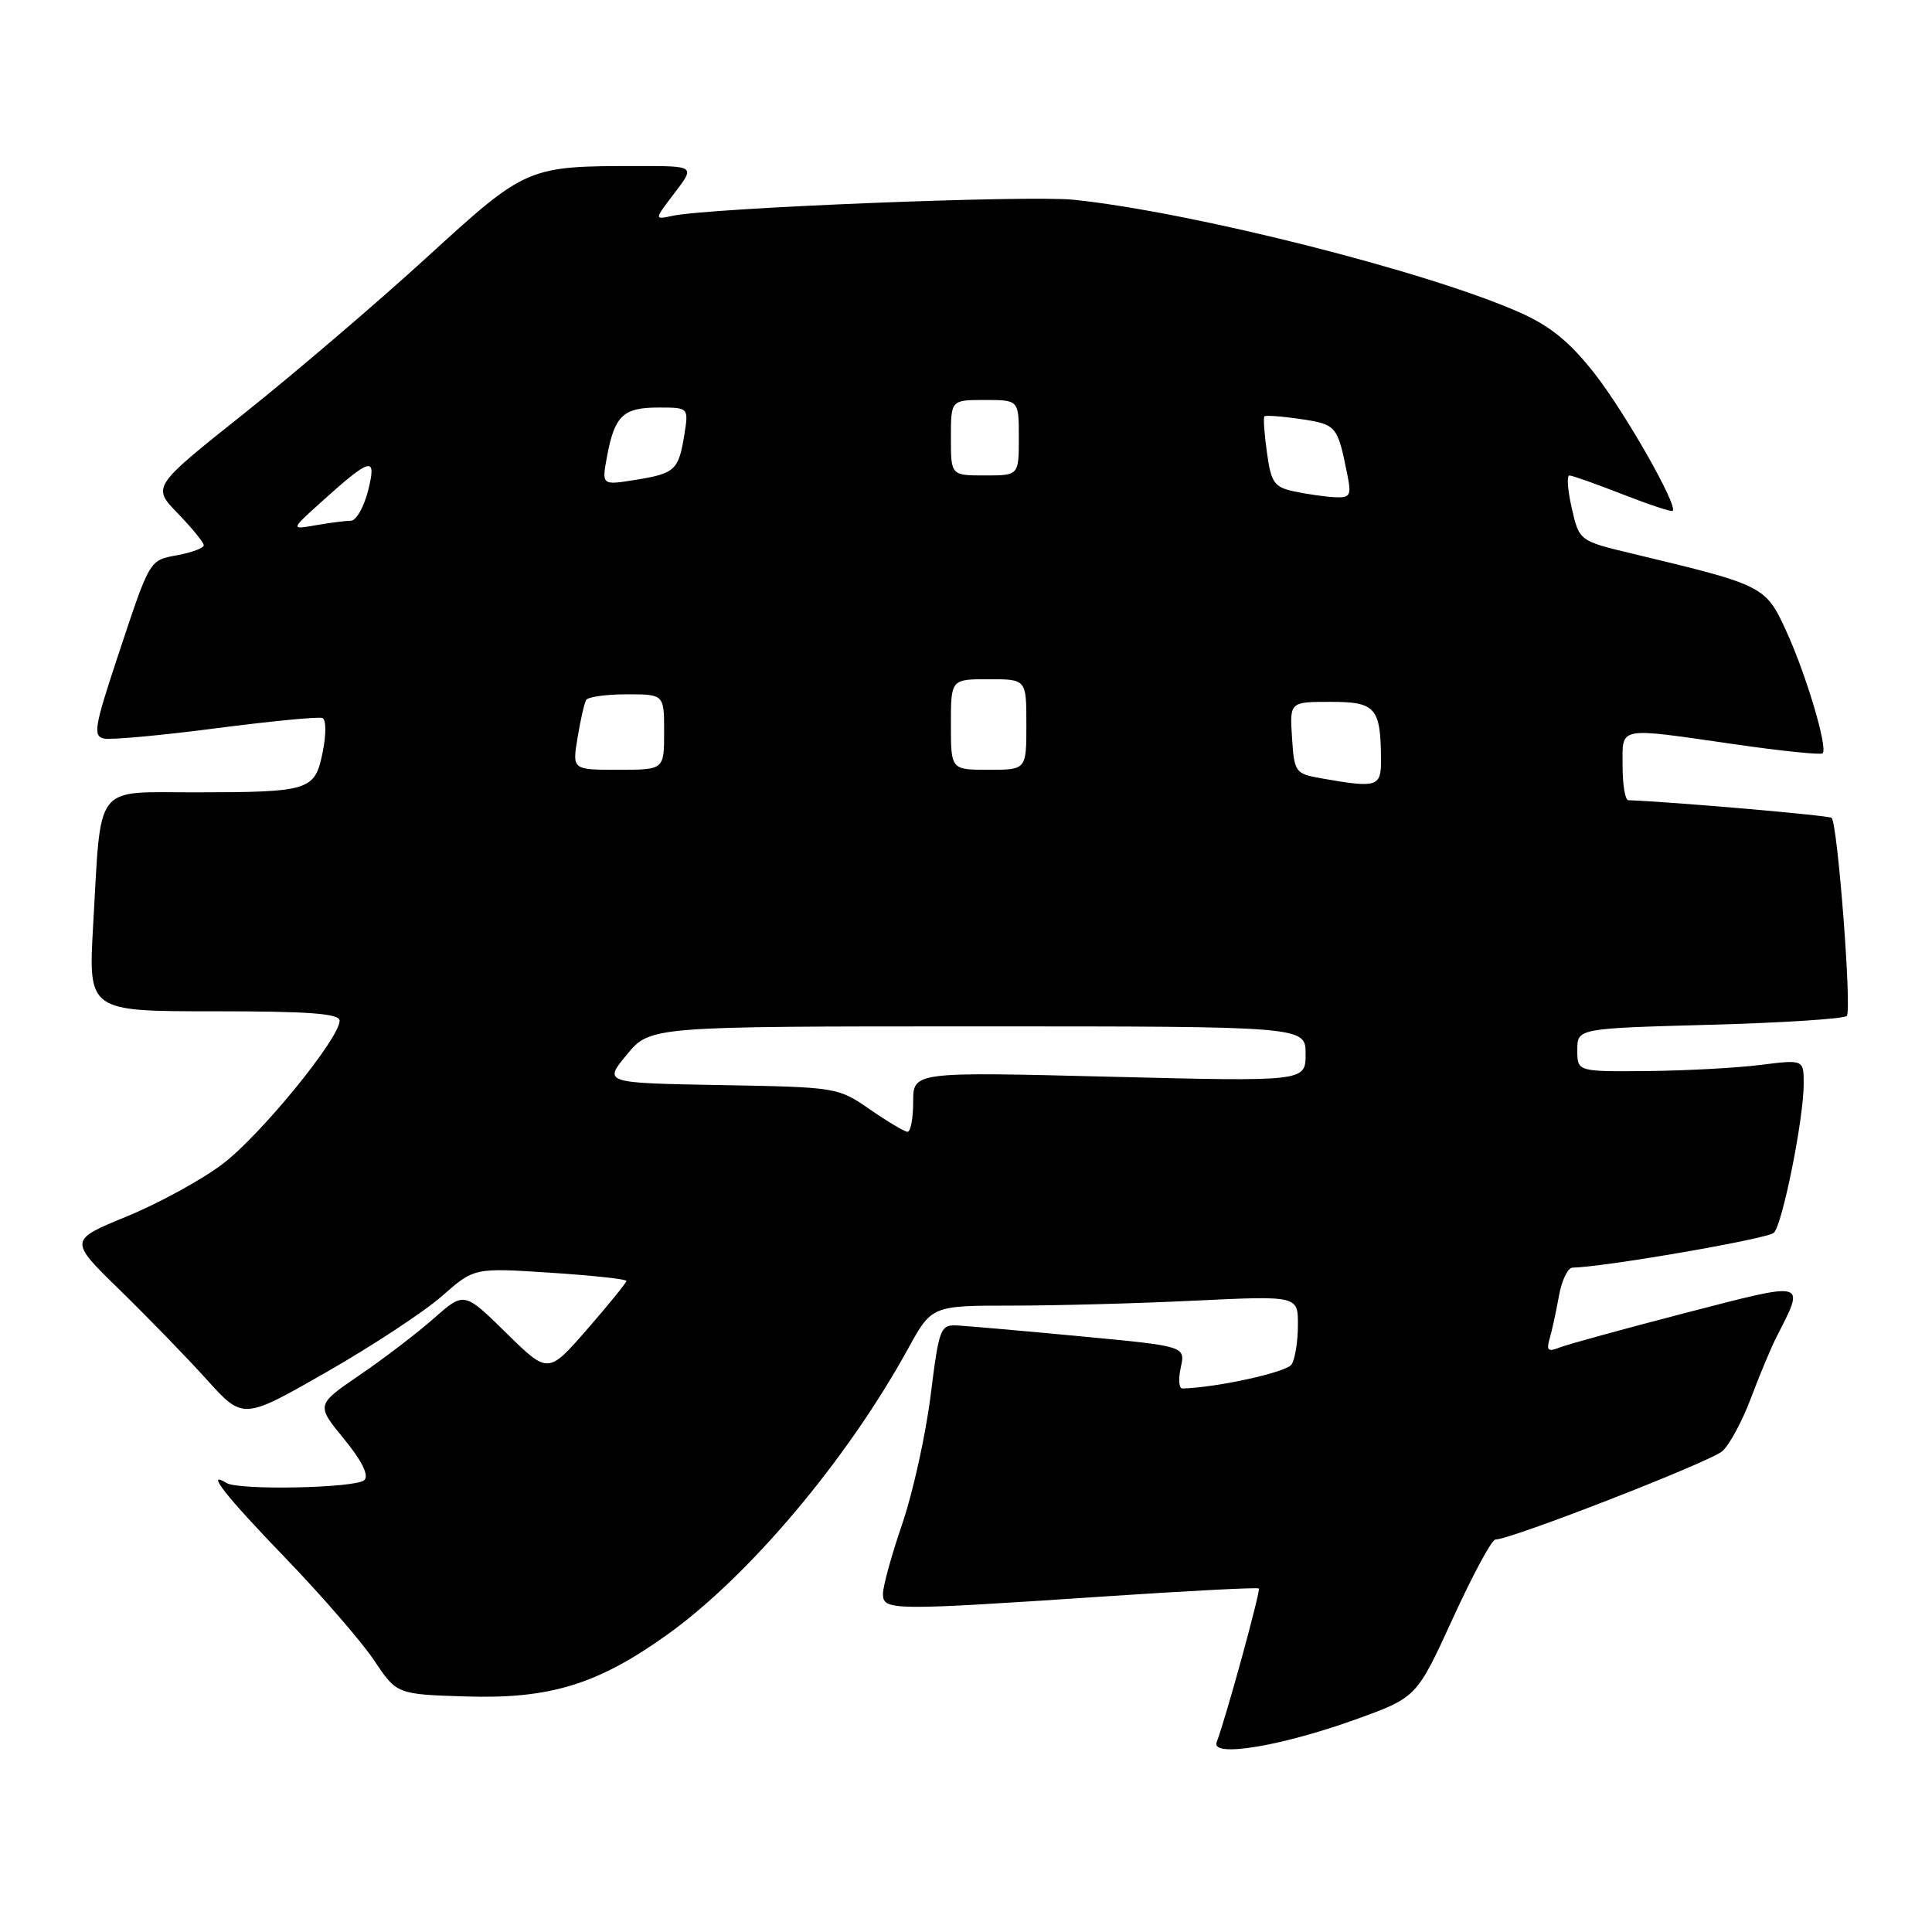 <?xml version="1.0" encoding="UTF-8" standalone="no"?>
<!DOCTYPE svg PUBLIC "-//W3C//DTD SVG 1.1//EN" "http://www.w3.org/Graphics/SVG/1.1/DTD/svg11.dtd" >
<svg xmlns="http://www.w3.org/2000/svg" xmlns:xlink="http://www.w3.org/1999/xlink" version="1.1" viewBox="0 0 256 256">
 <g >
 <path fill="currentColor"
d=" M 179.61 227.84 C 187.71 224.92 187.71 224.92 192.50 214.46 C 195.13 208.71 197.67 204.00 198.14 204.00 C 200.18 204.00 226.66 193.69 228.23 192.28 C 229.18 191.43 230.87 188.28 232.00 185.28 C 233.12 182.29 234.64 178.64 235.39 177.17 C 239.22 169.63 239.65 169.75 223.29 173.98 C 215.16 176.09 207.66 178.15 206.63 178.56 C 205.13 179.16 204.88 178.94 205.33 177.40 C 205.64 176.36 206.19 173.81 206.56 171.75 C 206.92 169.69 207.74 167.99 208.36 167.97 C 212.68 167.88 234.26 164.14 235.05 163.35 C 236.20 162.20 239.00 148.22 239.00 143.61 C 239.00 140.39 239.00 140.39 233.25 141.11 C 230.09 141.51 223.34 141.87 218.25 141.92 C 209.00 142.00 209.00 142.00 209.00 139.14 C 209.00 136.27 209.00 136.27 226.51 135.79 C 236.14 135.53 244.33 135.00 244.71 134.62 C 245.40 133.94 243.50 109.17 242.70 108.37 C 242.39 108.05 221.78 106.26 215.75 106.03 C 215.34 106.01 215.00 103.97 215.00 101.50 C 215.00 96.19 214.13 96.36 229.80 98.61 C 236.01 99.51 241.28 100.05 241.51 99.82 C 242.22 99.11 239.35 89.45 236.72 83.69 C 233.94 77.63 233.80 77.56 216.38 73.38 C 209.26 71.68 209.26 71.68 208.27 67.34 C 207.72 64.95 207.58 63.00 207.95 63.00 C 208.32 63.00 211.48 64.12 214.98 65.49 C 218.48 66.86 221.48 67.86 221.64 67.69 C 222.35 66.99 215.30 54.61 211.26 49.46 C 207.96 45.26 205.40 43.18 201.27 41.36 C 189.05 35.95 158.02 28.12 142.29 26.47 C 136.33 25.84 94.06 27.54 89.09 28.60 C 86.67 29.12 86.67 29.12 89.39 25.56 C 92.10 22.00 92.10 22.00 84.69 22.00 C 69.82 22.00 69.79 22.01 56.49 34.16 C 49.90 40.18 39.02 49.47 32.32 54.81 C 20.14 64.50 20.14 64.50 23.57 68.04 C 25.46 69.99 27.00 71.88 27.00 72.25 C 27.00 72.61 25.46 73.20 23.57 73.55 C 19.71 74.28 19.95 73.87 15.43 87.50 C 12.53 96.28 12.32 97.54 13.76 97.86 C 14.66 98.06 21.35 97.45 28.62 96.50 C 35.89 95.56 42.24 94.94 42.72 95.14 C 43.22 95.34 43.24 97.29 42.76 99.64 C 41.73 104.77 41.10 104.97 25.87 104.99 C 12.31 105.00 13.44 103.53 12.34 122.64 C 11.70 134.00 11.70 134.00 28.35 134.00 C 41.00 134.00 45.00 134.30 45.00 135.25 C 45.00 137.59 34.52 150.43 29.50 154.23 C 26.75 156.32 21.04 159.44 16.81 161.18 C 9.12 164.34 9.12 164.34 15.86 170.92 C 19.57 174.54 24.77 179.89 27.41 182.82 C 32.21 188.13 32.21 188.13 43.24 181.82 C 49.32 178.34 56.21 173.81 58.56 171.74 C 62.83 167.98 62.83 167.98 72.92 168.64 C 78.46 169.00 83.00 169.49 83.00 169.73 C 83.00 169.97 80.67 172.84 77.82 176.12 C 72.63 182.08 72.63 182.08 67.07 176.61 C 61.50 171.15 61.50 171.15 57.50 174.68 C 55.30 176.62 50.89 180.00 47.69 182.18 C 41.88 186.15 41.88 186.15 45.57 190.65 C 47.95 193.56 48.91 195.49 48.28 196.12 C 47.22 197.18 31.63 197.51 30.00 196.50 C 27.15 194.74 29.90 198.23 37.78 206.40 C 42.61 211.41 47.91 217.53 49.57 220.00 C 52.57 224.50 52.57 224.50 61.71 224.79 C 72.85 225.14 79.14 223.21 88.33 216.66 C 99.20 208.90 112.18 193.51 120.30 178.75 C 123.46 173.00 123.46 173.00 134.07 173.00 C 139.91 173.00 150.83 172.71 158.34 172.34 C 172.00 171.69 172.00 171.69 171.98 175.59 C 171.98 177.74 171.60 180.09 171.14 180.80 C 170.49 181.83 161.20 183.87 156.67 183.98 C 156.21 183.99 156.12 182.74 156.46 181.19 C 157.07 178.38 157.07 178.38 143.29 177.08 C 135.70 176.36 128.38 175.72 127.00 175.64 C 124.58 175.50 124.46 175.79 123.30 185.00 C 122.64 190.22 120.95 197.84 119.55 201.93 C 118.15 206.01 117.00 210.17 117.00 211.18 C 117.00 213.42 117.99 213.43 146.00 211.56 C 157.28 210.80 166.64 210.32 166.80 210.48 C 167.07 210.74 162.47 227.55 161.21 230.86 C 160.44 232.93 169.75 231.39 179.61 227.84 Z  M 115.25 146.99 C 111.05 144.08 110.83 144.05 95.48 143.78 C 79.96 143.50 79.96 143.50 83.05 139.75 C 86.15 136.00 86.15 136.00 129.57 136.00 C 173.00 136.00 173.00 136.00 173.00 139.66 C 173.00 143.32 173.00 143.32 147.00 142.67 C 121.00 142.02 121.00 142.02 121.00 146.01 C 121.00 148.20 120.66 149.99 120.25 149.97 C 119.84 149.95 117.59 148.61 115.25 146.99 Z  M 175.00 103.12 C 171.64 102.52 171.49 102.32 171.20 97.75 C 170.89 93.00 170.89 93.00 176.33 93.00 C 182.30 93.00 182.96 93.76 182.99 100.75 C 183.00 104.28 182.48 104.44 175.00 103.12 Z  M 76.53 97.75 C 76.91 95.41 77.43 93.16 77.67 92.75 C 77.92 92.34 80.34 92.00 83.06 92.00 C 88.00 92.00 88.00 92.00 88.00 97.00 C 88.00 102.00 88.00 102.00 81.91 102.00 C 75.82 102.00 75.82 102.00 76.53 97.75 Z  M 126.00 96.00 C 126.00 90.00 126.00 90.00 131.00 90.00 C 136.00 90.00 136.00 90.00 136.00 96.00 C 136.00 102.00 136.00 102.00 131.00 102.00 C 126.00 102.00 126.00 102.00 126.00 96.00 Z  M 42.50 66.58 C 49.19 60.55 49.95 60.36 48.77 65.03 C 48.21 67.21 47.19 69.00 46.50 69.00 C 45.81 69.00 43.73 69.27 41.88 69.59 C 38.50 70.19 38.50 70.19 42.50 66.58 Z  M 171.50 65.12 C 168.84 64.55 168.43 63.97 167.88 59.99 C 167.53 57.52 167.38 55.35 167.54 55.17 C 167.69 55.00 169.87 55.16 172.38 55.53 C 177.08 56.24 177.23 56.42 178.50 62.75 C 179.10 65.69 178.94 65.99 176.83 65.88 C 175.55 65.82 173.15 65.47 171.50 65.12 Z  M 80.45 60.40 C 81.45 55.07 82.59 54.00 87.25 54.00 C 91.26 54.00 91.26 54.00 90.67 57.66 C 89.91 62.32 89.44 62.75 84.11 63.60 C 79.72 64.30 79.72 64.30 80.45 60.40 Z  M 126.00 58.00 C 126.00 53.00 126.00 53.00 130.50 53.00 C 135.00 53.00 135.00 53.00 135.00 58.00 C 135.00 63.00 135.00 63.00 130.50 63.00 C 126.00 63.00 126.00 63.00 126.00 58.00 Z "/>
</g>
</svg>